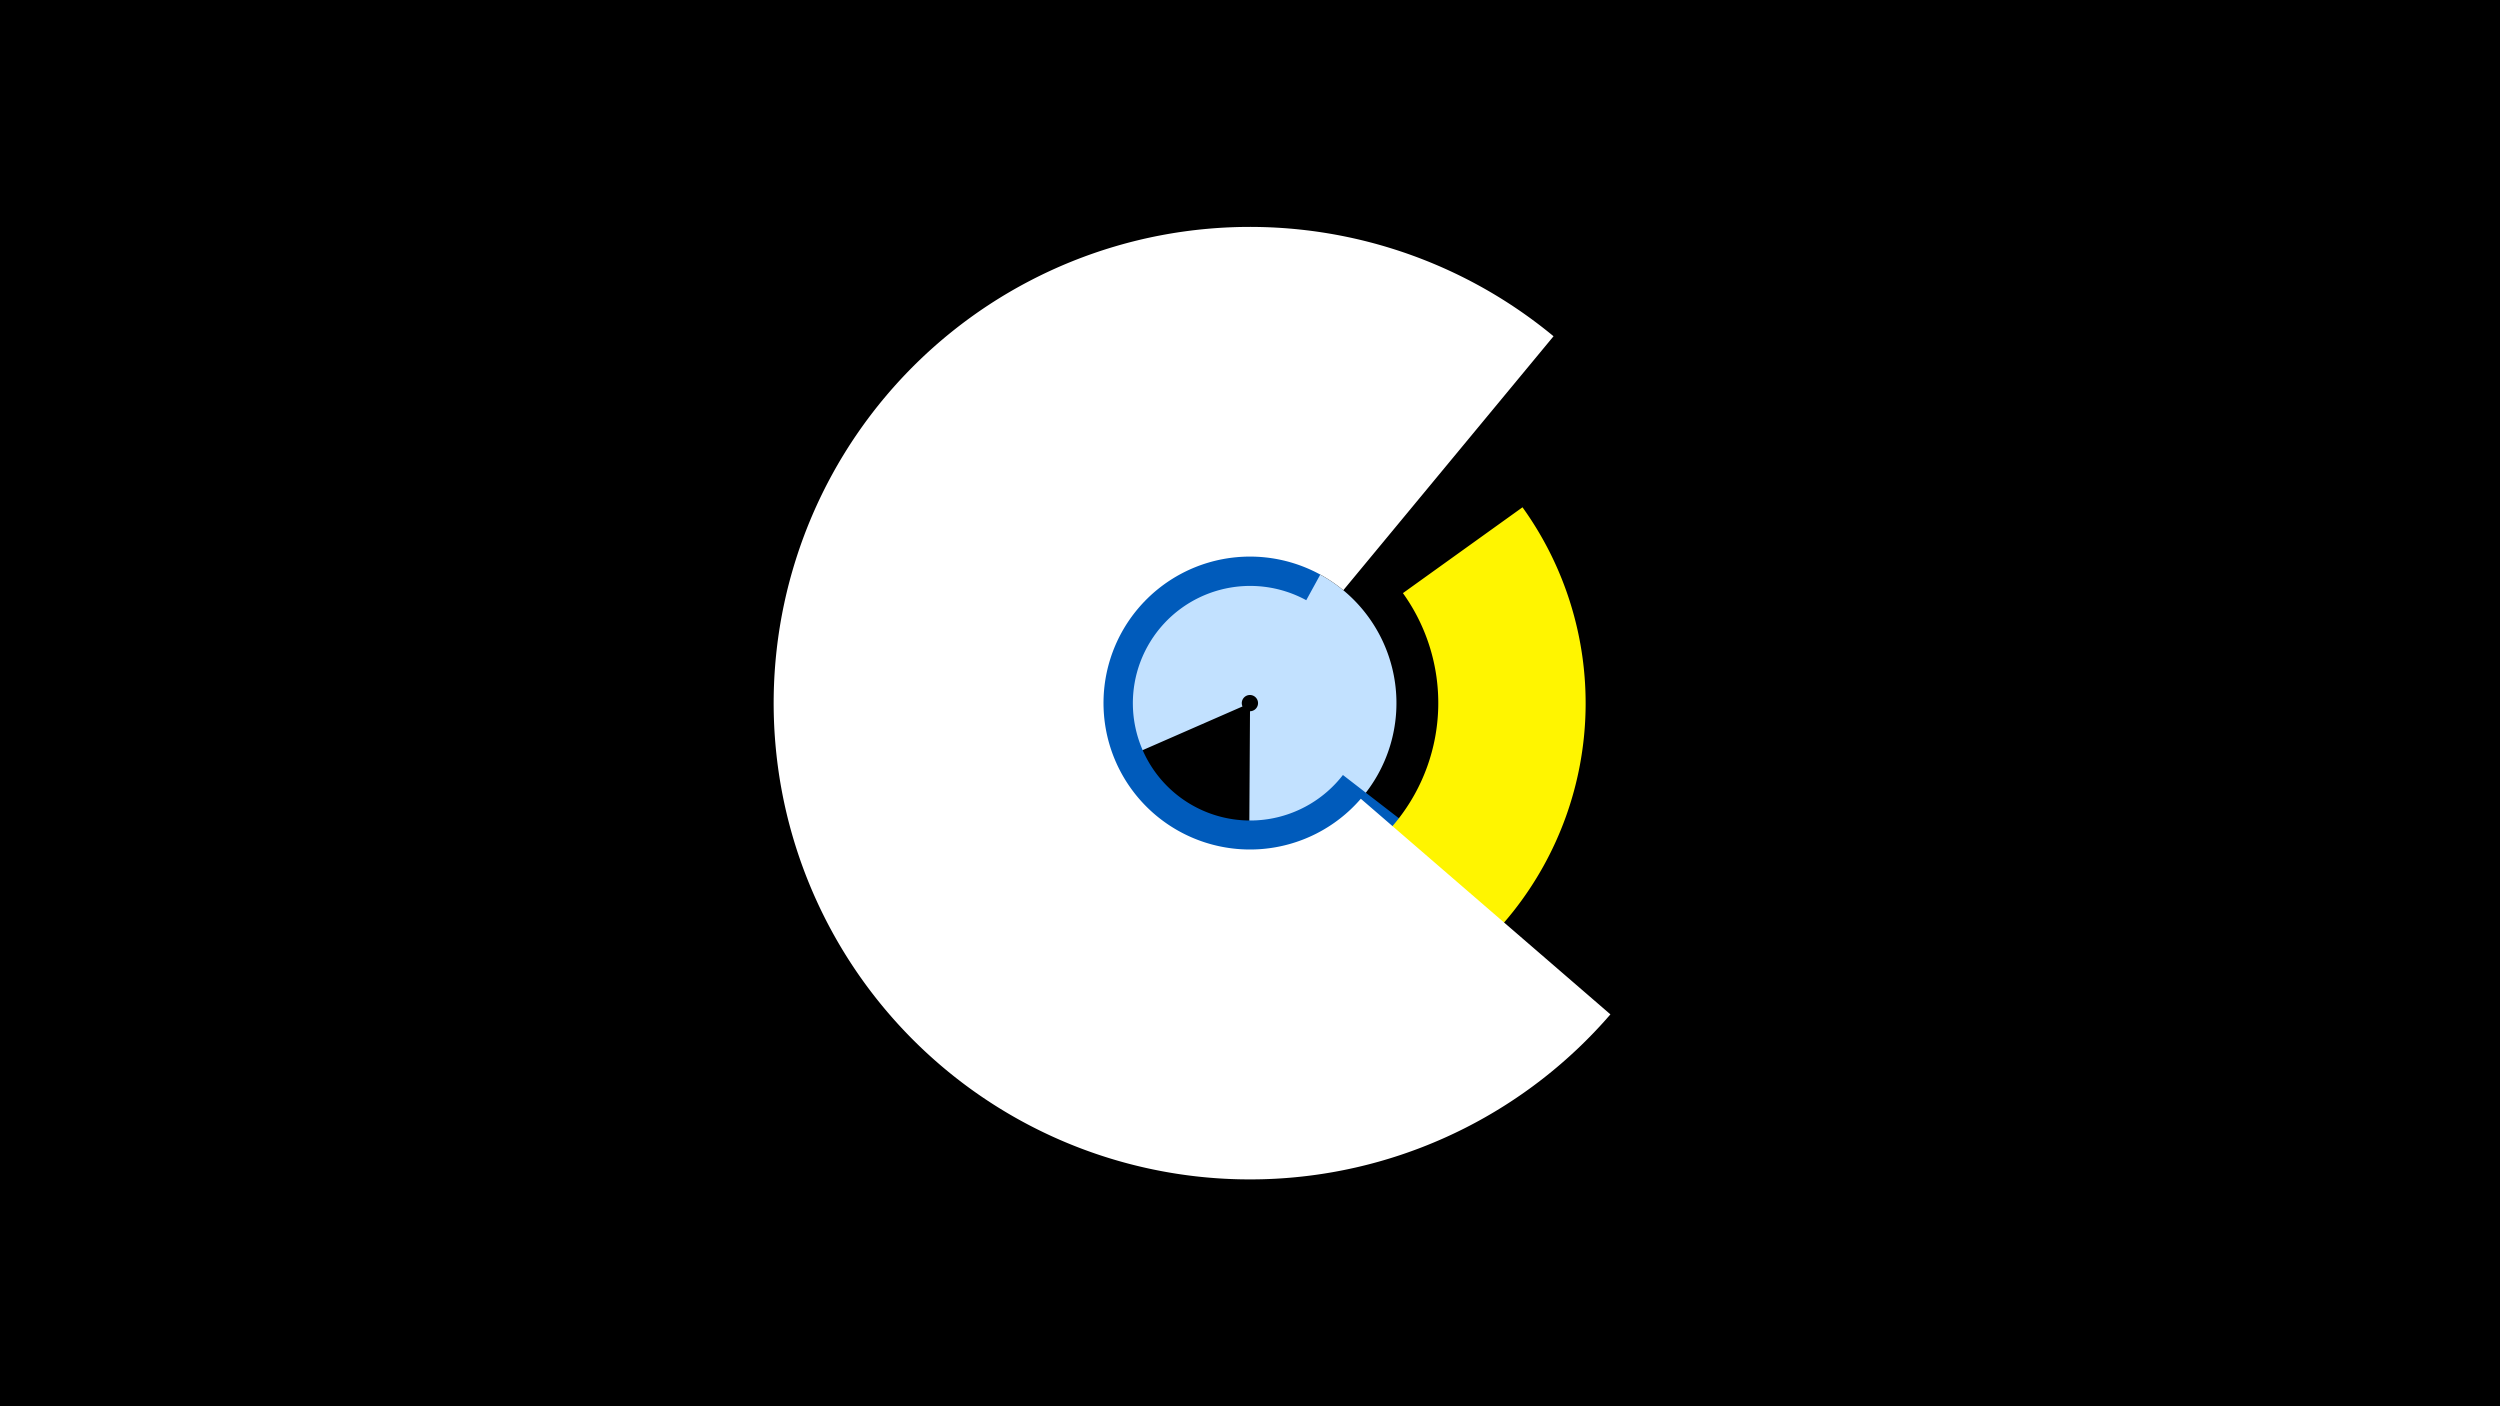 <svg width="1200" height="675" viewBox="-500 -500 1200 675" xmlns="http://www.w3.org/2000/svg"><title>19226-10140937529</title><path d="M-500-500h1200v675h-1200z" fill="#000"/><path d="M35.6-134.3a70.3 70.3 0 1 1 64 42.1l0.4-66.4a3.9 3.9 0 1 0-3.6-2.3z" fill="#c2e1ff"/><path d="M208.4-78.7a137 137 0 1 1-42.6-204l-38.8 70.8a56.3 56.3 0 1 0 17.6 83.9z" fill="#005bbb"/><path d="M230.8-256.5a161.1 161.1 0 1 1-157.6-64.8l11.7 69.6a90.4 90.4 0 1 0 88.5 36.4z" fill="#fff500"/><path d="M273-13.1a228.6 228.6 0 1 1-27.3-325.5l-100.9 121.9a70.3 70.3 0 1 0 8.4 100.1z" fill="#fff"/></svg>